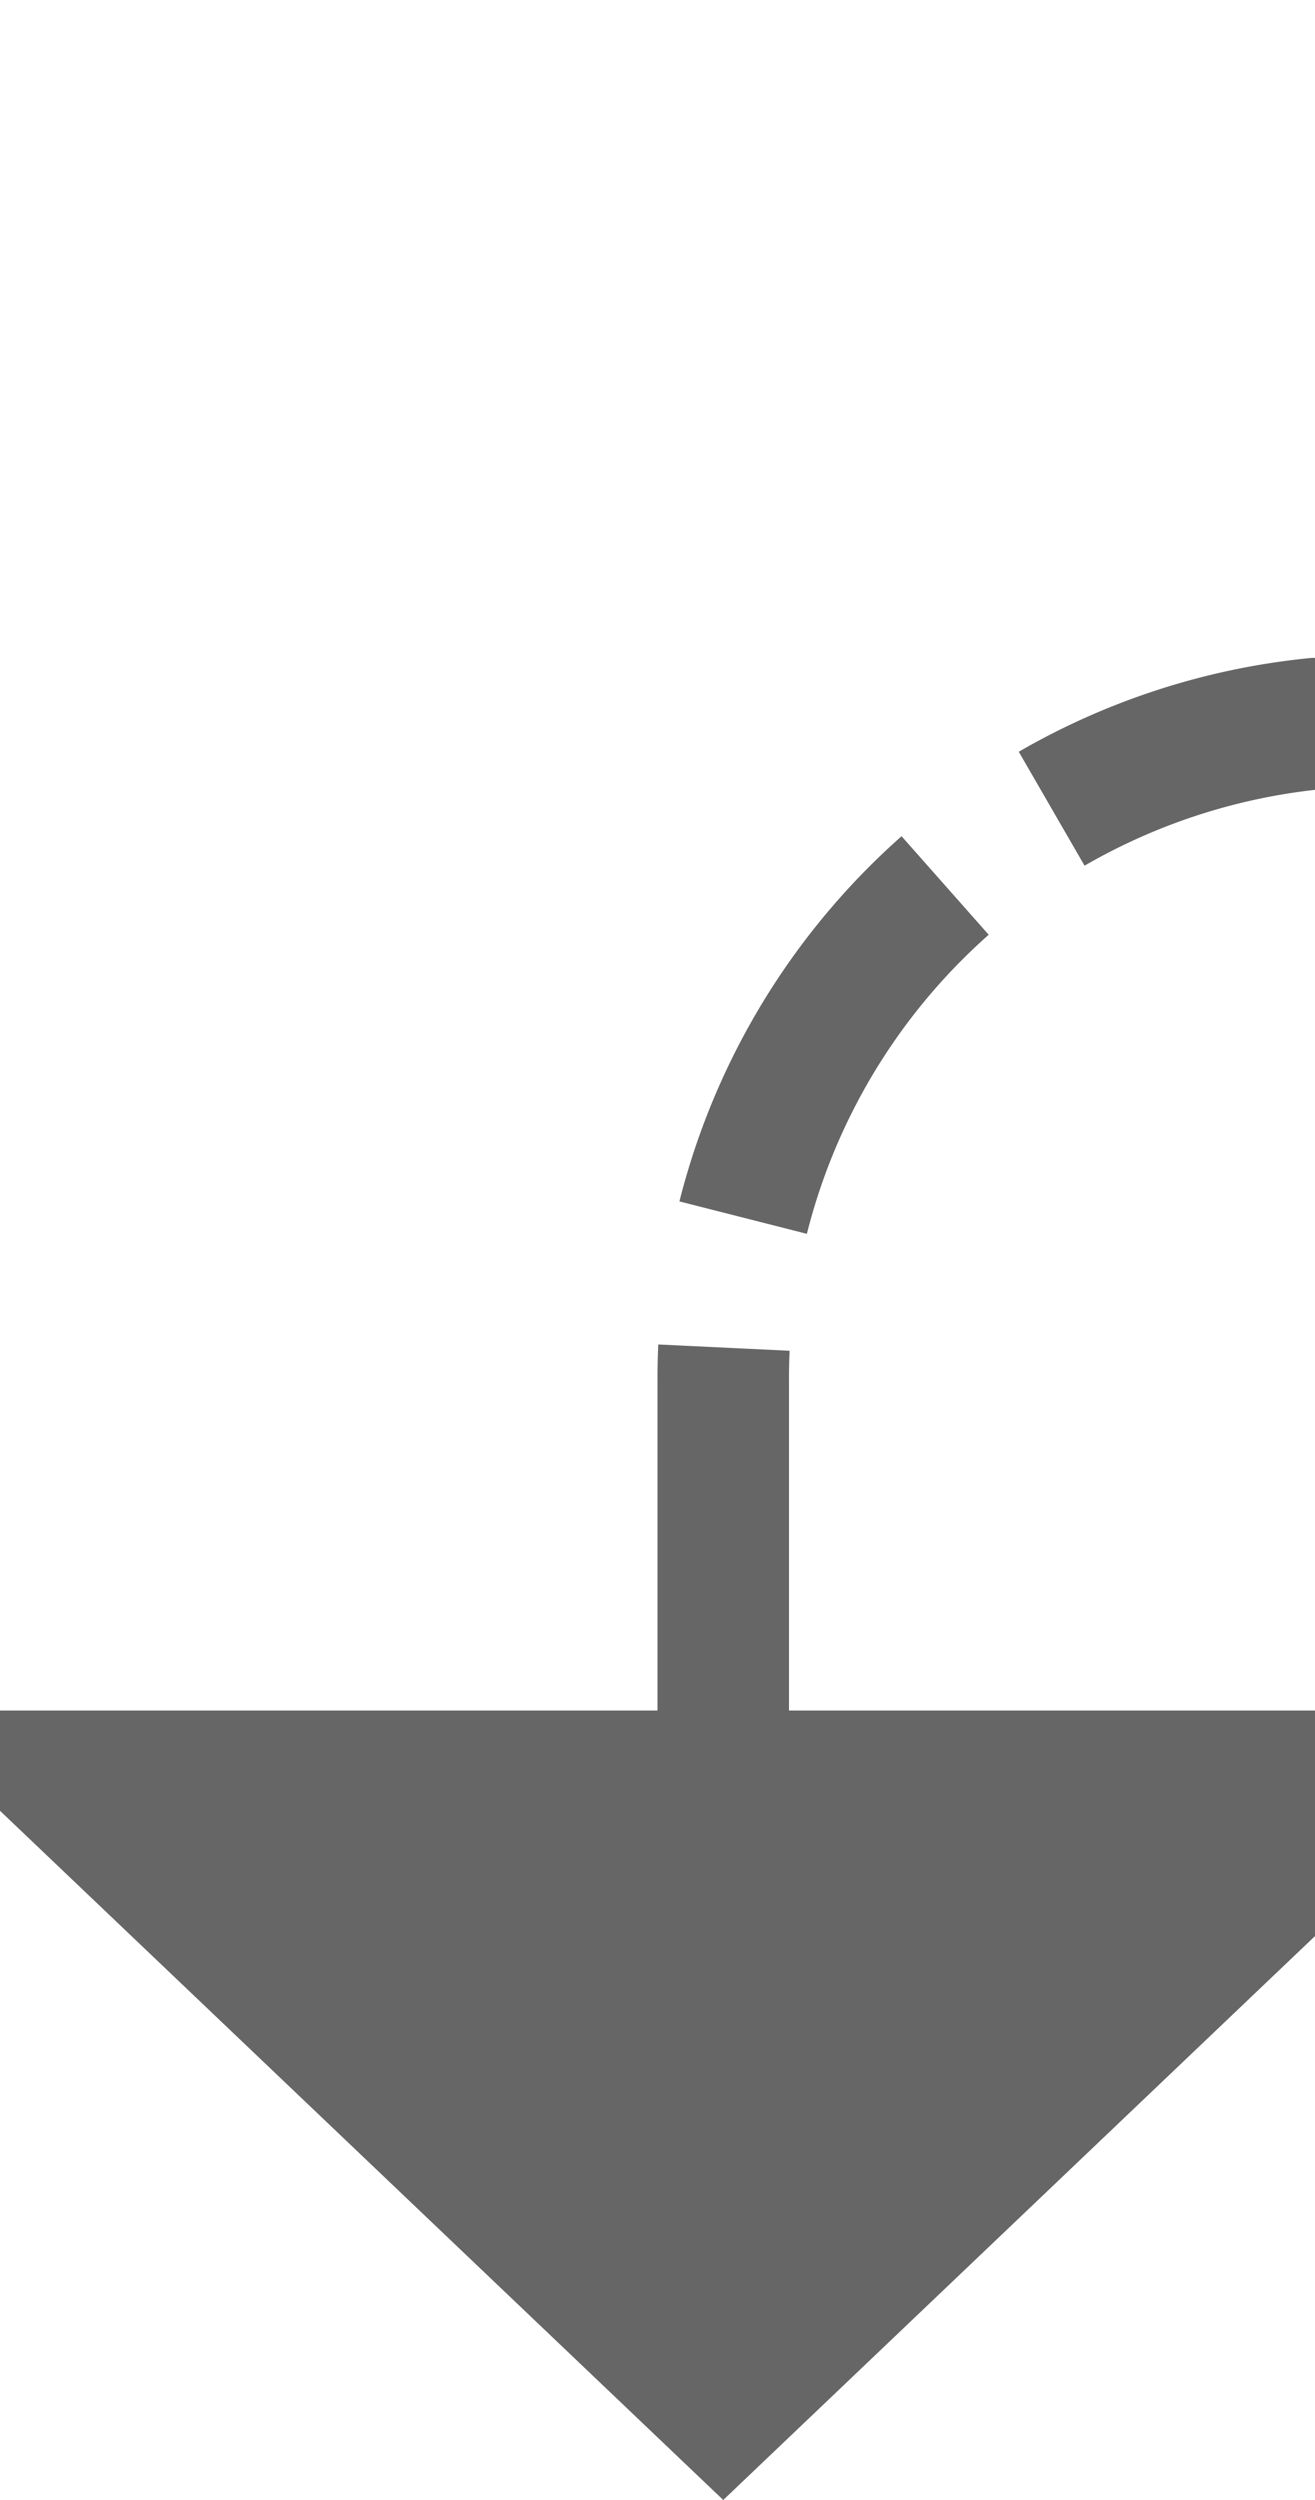 ﻿<?xml version="1.0" encoding="utf-8"?>
<svg version="1.1" xmlns:xlink="http://www.w3.org/1999/xlink" width="10px" height="19px" preserveAspectRatio="xMidYMin meet" viewBox="650 1325  8 19" xmlns="http://www.w3.org/2000/svg">
  <path d="M 792.5 1269  L 792.5 1325  A 5 5 0 0 1 787.5 1330.5 L 659 1330.5  A 5 5 0 0 0 654.5 1335.5 L 654.5 1339  " stroke-width="1" stroke-dasharray="3,1" stroke="#666666" fill="none" />
  <path d="M 648.2 1338  L 654.5 1344  L 660.8 1338  L 648.2 1338  Z " fill-rule="nonzero" fill="#666666" stroke="none" />
</svg>